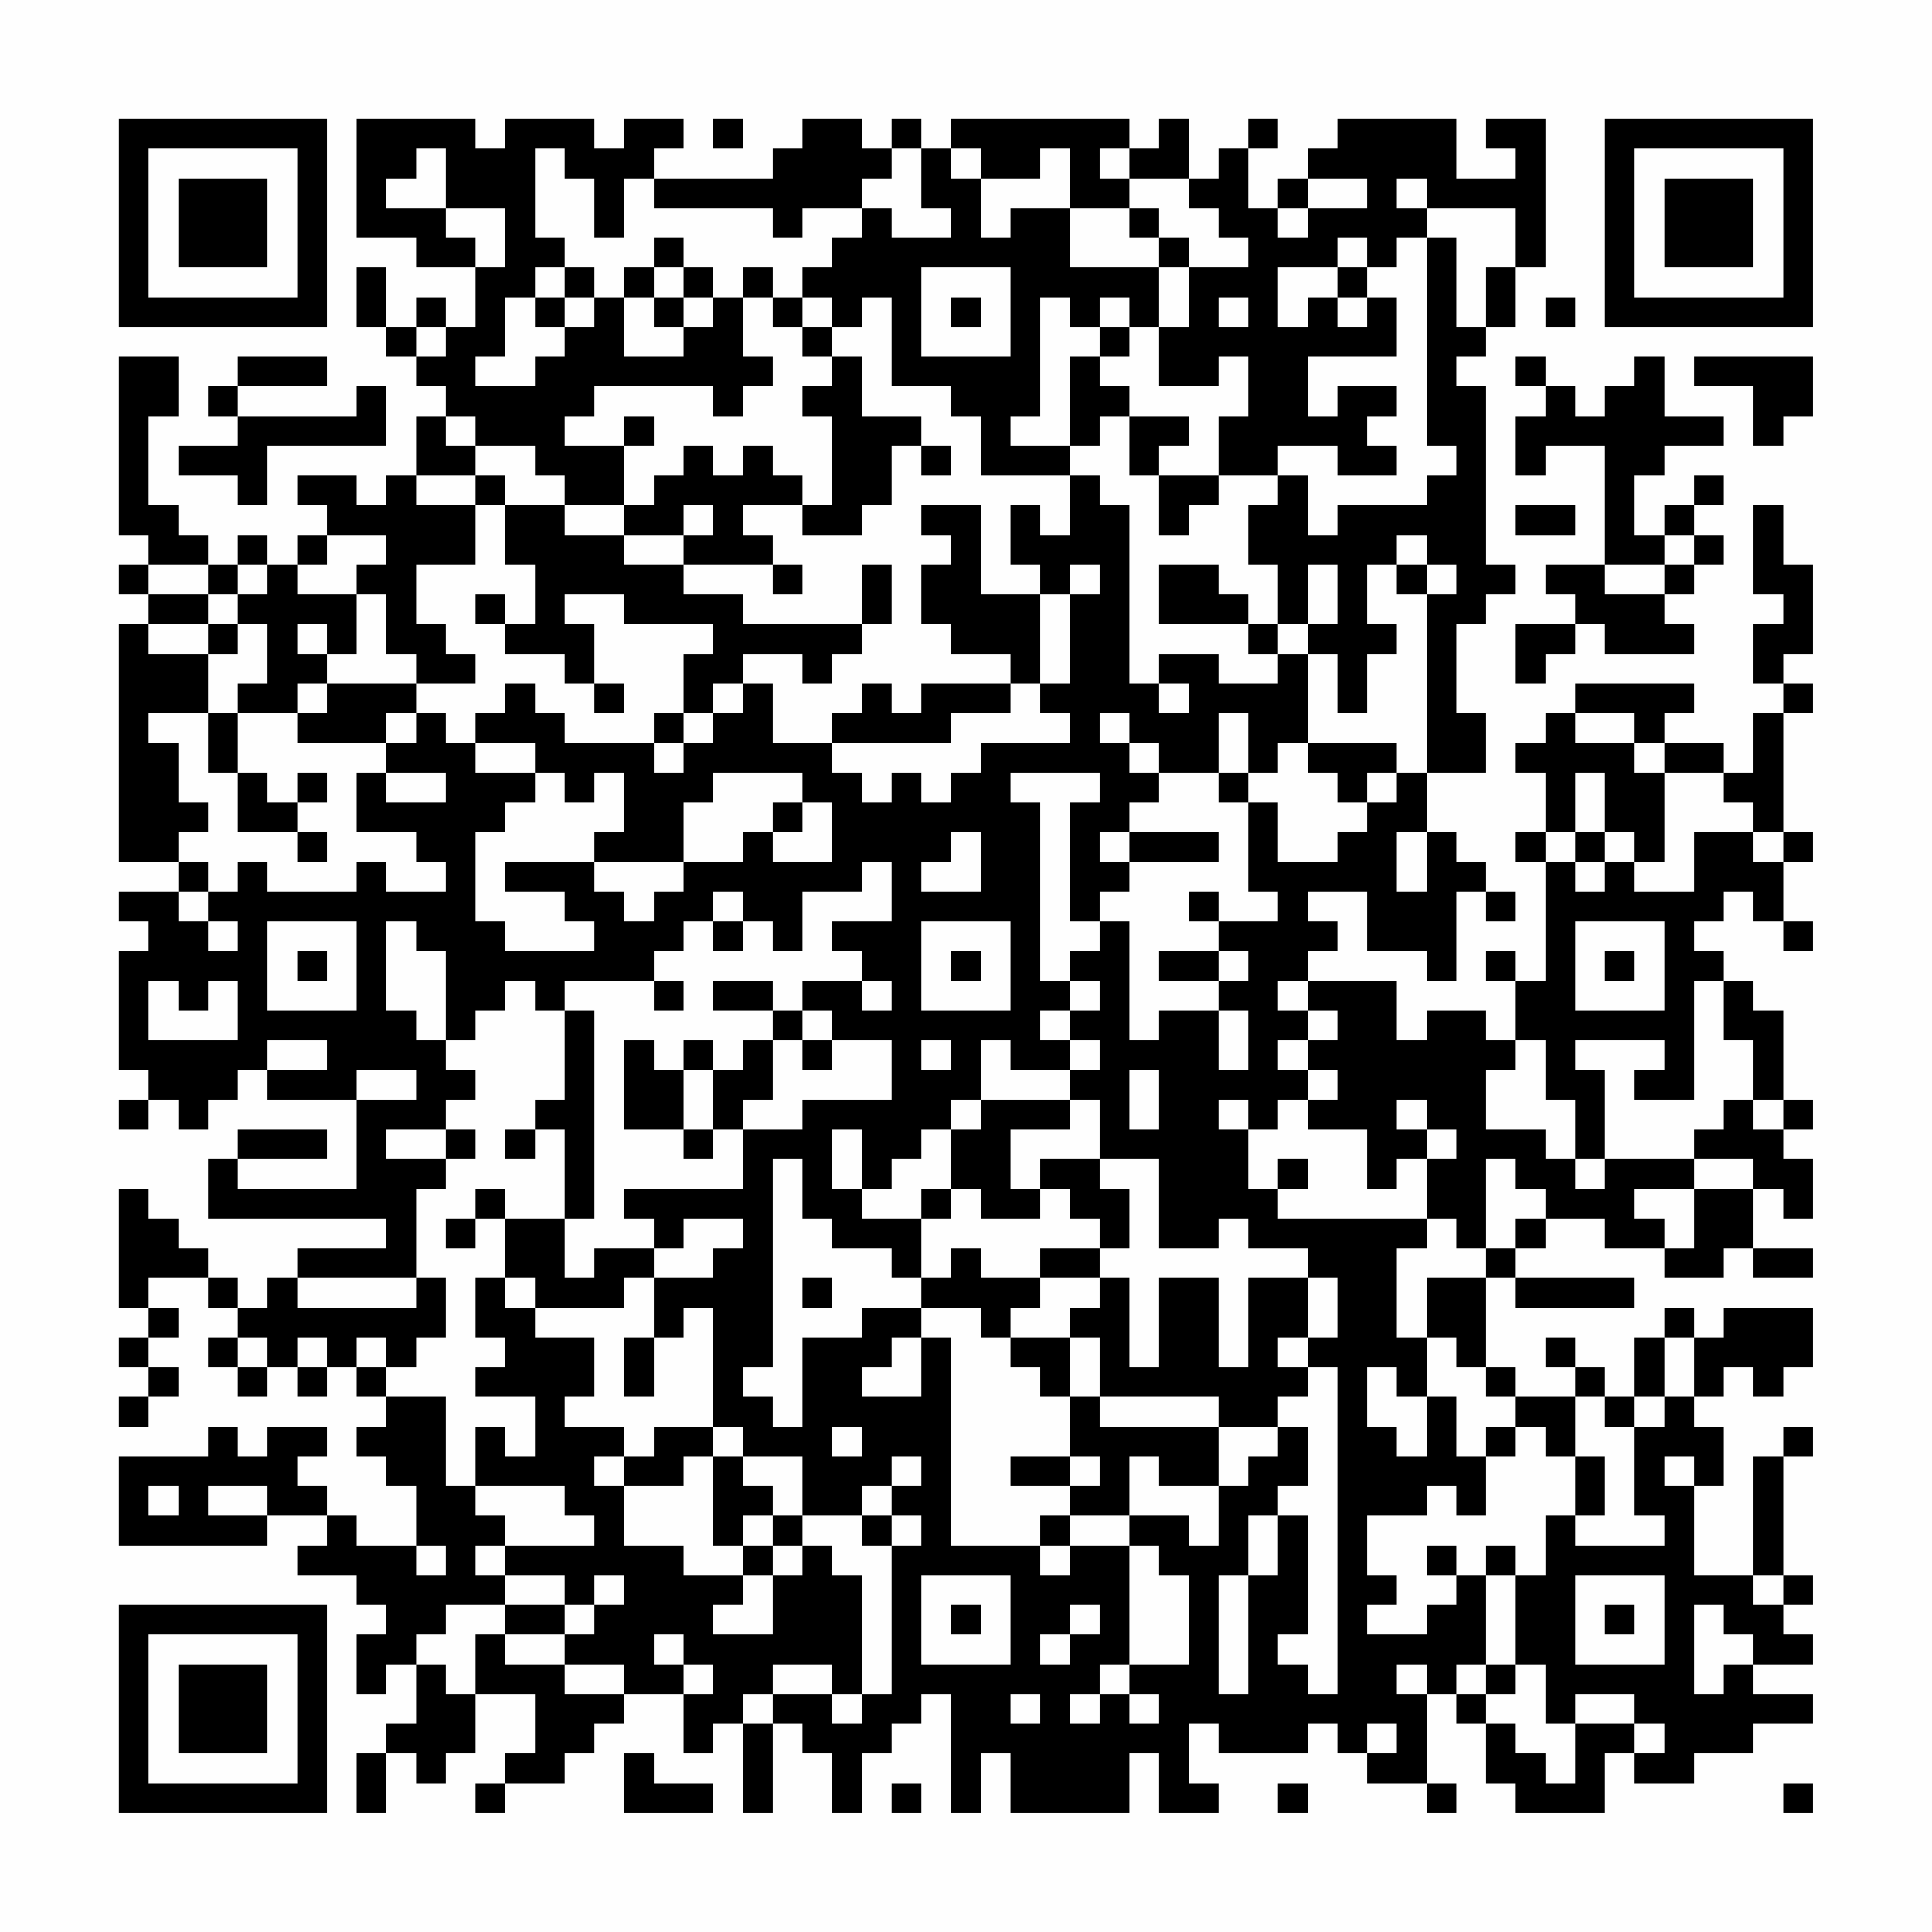 <?xml version="1.0" encoding="UTF-8"?>
<svg xmlns="http://www.w3.org/2000/svg" version="1.1" width="300" height="300" viewBox="0 0 300 300"><rect x="0" y="0" width="300" height="300" fill="#fefefe"/><g transform="scale(4.615)"><g transform="translate(4,4)"><path fill-rule="evenodd" d="M8 0L8 4L10 4L10 5L12 5L12 7L11 7L11 6L10 6L10 7L9 7L9 5L8 5L8 7L9 7L9 8L10 8L10 9L11 9L11 10L10 10L10 12L9 12L9 13L8 13L8 12L6 12L6 13L7 13L7 14L6 14L6 15L5 15L5 14L4 14L4 15L3 15L3 14L2 14L2 13L1 13L1 10L2 10L2 8L0 8L0 14L1 14L1 15L0 15L0 16L1 16L1 17L0 17L0 25L2 25L2 26L0 26L0 27L1 27L1 28L0 28L0 32L1 32L1 33L0 33L0 34L1 34L1 33L2 33L2 34L3 34L3 33L4 33L4 32L5 32L5 33L8 33L8 36L4 36L4 35L7 35L7 34L4 34L4 35L3 35L3 37L9 37L9 38L6 38L6 39L5 39L5 40L4 40L4 39L3 39L3 38L2 38L2 37L1 37L1 36L0 36L0 40L1 40L1 41L0 41L0 42L1 42L1 43L0 43L0 44L1 44L1 43L2 43L2 42L1 42L1 41L2 41L2 40L1 40L1 39L3 39L3 40L4 40L4 41L3 41L3 42L4 42L4 43L5 43L5 42L6 42L6 43L7 43L7 42L8 42L8 43L9 43L9 44L8 44L8 45L9 45L9 46L10 46L10 48L8 48L8 47L7 47L7 46L6 46L6 45L7 45L7 44L5 44L5 45L4 45L4 44L3 44L3 45L0 45L0 48L5 48L5 47L7 47L7 48L6 48L6 49L8 49L8 50L9 50L9 51L8 51L8 53L9 53L9 52L10 52L10 54L9 54L9 55L8 55L8 57L9 57L9 55L10 55L10 56L11 56L11 55L12 55L12 53L14 53L14 55L13 55L13 56L12 56L12 57L13 57L13 56L15 56L15 55L16 55L16 54L17 54L17 53L19 53L19 55L20 55L20 54L21 54L21 57L22 57L22 54L23 54L23 55L24 55L24 57L25 57L25 55L26 55L26 54L27 54L27 53L28 53L28 57L29 57L29 55L30 55L30 57L34 57L34 55L35 55L35 57L37 57L37 56L36 56L36 54L37 54L37 55L40 55L40 54L41 54L41 55L42 55L42 56L44 56L44 57L45 57L45 56L44 56L44 53L45 53L45 54L46 54L46 56L47 56L47 57L50 57L50 55L51 55L51 56L53 56L53 55L55 55L55 54L57 54L57 53L55 53L55 52L57 52L57 51L56 51L56 50L57 50L57 49L56 49L56 45L57 45L57 44L56 44L56 45L55 45L55 49L53 49L53 46L54 46L54 44L53 44L53 43L54 43L54 42L55 42L55 43L56 43L56 42L57 42L57 40L54 40L54 41L53 41L53 40L52 40L52 41L51 41L51 43L50 43L50 42L49 42L49 41L48 41L48 42L49 42L49 43L47 43L47 42L46 42L46 39L47 39L47 40L51 40L51 39L47 39L47 38L48 38L48 37L50 37L50 38L52 38L52 39L54 39L54 38L55 38L55 39L57 39L57 38L55 38L55 36L56 36L56 37L57 37L57 35L56 35L56 34L57 34L57 33L56 33L56 30L55 30L55 29L54 29L54 28L53 28L53 27L54 27L54 26L55 26L55 27L56 27L56 28L57 28L57 27L56 27L56 25L57 25L57 24L56 24L56 20L57 20L57 19L56 19L56 18L57 18L57 15L56 15L56 13L55 13L55 16L56 16L56 17L55 17L55 19L56 19L56 20L55 20L55 22L54 22L54 21L52 21L52 20L53 20L53 19L49 19L49 20L48 20L48 21L47 21L47 22L48 22L48 24L47 24L47 25L48 25L48 29L47 29L47 28L46 28L46 29L47 29L47 31L46 31L46 30L44 30L44 31L43 31L43 29L40 29L40 28L41 28L41 27L40 27L40 26L42 26L42 28L44 28L44 29L45 29L45 26L46 26L46 27L47 27L47 26L46 26L46 25L45 25L45 24L44 24L44 22L46 22L46 20L45 20L45 17L46 17L46 16L47 16L47 15L46 15L46 9L45 9L45 8L46 8L46 7L47 7L47 5L48 5L48 0L46 0L46 1L47 1L47 2L45 2L45 0L41 0L41 1L40 1L40 2L39 2L39 3L38 3L38 1L39 1L39 0L38 0L38 1L37 1L37 2L36 2L36 0L35 0L35 1L34 1L34 0L28 0L28 1L27 1L27 0L26 0L26 1L25 1L25 0L23 0L23 1L22 1L22 2L18 2L18 1L19 1L19 0L17 0L17 1L16 1L16 0L13 0L13 1L12 1L12 0ZM20 0L20 1L21 1L21 0ZM10 1L10 2L9 2L9 3L11 3L11 4L12 4L12 5L13 5L13 3L11 3L11 1ZM14 1L14 4L15 4L15 5L14 5L14 6L13 6L13 8L12 8L12 9L14 9L14 8L15 8L15 7L16 7L16 6L17 6L17 8L19 8L19 7L20 7L20 6L21 6L21 8L22 8L22 9L21 9L21 10L20 10L20 9L16 9L16 10L15 10L15 11L17 11L17 13L15 13L15 12L14 12L14 11L12 11L12 10L11 10L11 11L12 11L12 12L10 12L10 13L12 13L12 15L10 15L10 17L11 17L11 18L12 18L12 19L10 19L10 18L9 18L9 16L8 16L8 15L9 15L9 14L7 14L7 15L6 15L6 16L8 16L8 18L7 18L7 17L6 17L6 18L7 18L7 19L6 19L6 20L4 20L4 19L5 19L5 17L4 17L4 16L5 16L5 15L4 15L4 16L3 16L3 15L1 15L1 16L3 16L3 17L1 17L1 18L3 18L3 20L1 20L1 21L2 21L2 23L3 23L3 24L2 24L2 25L3 25L3 26L2 26L2 27L3 27L3 28L4 28L4 27L3 27L3 26L4 26L4 25L5 25L5 26L8 26L8 25L9 25L9 26L11 26L11 25L10 25L10 24L8 24L8 22L9 22L9 23L11 23L11 22L9 22L9 21L10 21L10 20L11 20L11 21L12 21L12 22L14 22L14 23L13 23L13 24L12 24L12 27L13 27L13 28L16 28L16 27L15 27L15 26L13 26L13 25L16 25L16 26L17 26L17 27L18 27L18 26L19 26L19 25L21 25L21 24L22 24L22 25L24 25L24 23L23 23L23 22L20 22L20 23L19 23L19 25L16 25L16 24L17 24L17 22L16 22L16 23L15 23L15 22L14 22L14 21L12 21L12 20L13 20L13 19L14 19L14 20L15 20L15 21L18 21L18 22L19 22L19 21L20 21L20 20L21 20L21 19L22 19L22 21L24 21L24 22L25 22L25 23L26 23L26 22L27 22L27 23L28 23L28 22L29 22L29 21L32 21L32 20L31 20L31 19L32 19L32 16L33 16L33 15L32 15L32 16L31 16L31 15L30 15L30 13L31 13L31 14L32 14L32 12L33 12L33 13L34 13L34 19L35 19L35 20L36 20L36 19L35 19L35 18L37 18L37 19L39 19L39 18L40 18L40 21L39 21L39 22L38 22L38 20L37 20L37 22L35 22L35 21L34 21L34 20L33 20L33 21L34 21L34 22L35 22L35 23L34 23L34 24L33 24L33 25L34 25L34 26L33 26L33 27L32 27L32 23L33 23L33 22L30 22L30 23L31 23L31 29L32 29L32 30L31 30L31 31L32 31L32 32L30 32L30 31L29 31L29 33L28 33L28 34L27 34L27 35L26 35L26 36L25 36L25 34L24 34L24 36L25 36L25 37L27 37L27 39L26 39L26 38L24 38L24 37L23 37L23 35L22 35L22 42L21 42L21 43L22 43L22 44L23 44L23 41L25 41L25 40L27 40L27 41L26 41L26 42L25 42L25 43L27 43L27 41L28 41L28 48L31 48L31 49L32 49L32 48L34 48L34 52L33 52L33 53L32 53L32 54L33 54L33 53L34 53L34 54L35 54L35 53L34 53L34 52L36 52L36 49L35 49L35 48L34 48L34 47L36 47L36 48L37 48L37 46L38 46L38 45L39 45L39 44L40 44L40 46L39 46L39 47L38 47L38 49L37 49L37 53L38 53L38 49L39 49L39 47L40 47L40 51L39 51L39 52L40 52L40 53L41 53L41 42L40 42L40 41L41 41L41 39L40 39L40 38L38 38L38 37L37 37L37 38L35 38L35 35L33 35L33 33L32 33L32 32L33 32L33 31L32 31L32 30L33 30L33 29L32 29L32 28L33 28L33 27L34 27L34 31L35 31L35 30L37 30L37 32L38 32L38 30L37 30L37 29L38 29L38 28L37 28L37 27L39 27L39 26L38 26L38 23L39 23L39 25L41 25L41 24L42 24L42 23L43 23L43 22L44 22L44 16L45 16L45 15L44 15L44 14L43 14L43 15L42 15L42 17L43 17L43 18L42 18L42 20L41 20L41 18L40 18L40 17L41 17L41 15L40 15L40 17L39 17L39 15L38 15L38 13L39 13L39 12L40 12L40 14L41 14L41 13L44 13L44 12L45 12L45 11L44 11L44 4L45 4L45 7L46 7L46 5L47 5L47 3L44 3L44 2L43 2L43 3L44 3L44 4L43 4L43 5L42 5L42 4L41 4L41 5L39 5L39 7L40 7L40 6L41 6L41 7L42 7L42 6L43 6L43 8L40 8L40 10L41 10L41 9L43 9L43 10L42 10L42 11L43 11L43 12L41 12L41 11L39 11L39 12L37 12L37 10L38 10L38 8L37 8L37 9L35 9L35 7L36 7L36 5L38 5L38 4L37 4L37 3L36 3L36 2L34 2L34 1L33 1L33 2L34 2L34 3L32 3L32 1L31 1L31 2L29 2L29 1L28 1L28 2L29 2L29 4L30 4L30 3L32 3L32 5L35 5L35 7L34 7L34 6L33 6L33 7L32 7L32 6L31 6L31 10L30 10L30 11L32 11L32 12L29 12L29 10L28 10L28 9L26 9L26 6L25 6L25 7L24 7L24 6L23 6L23 5L24 5L24 4L25 4L25 3L26 3L26 4L28 4L28 3L27 3L27 1L26 1L26 2L25 2L25 3L23 3L23 4L22 4L22 3L18 3L18 2L17 2L17 4L16 4L16 2L15 2L15 1ZM40 2L40 3L39 3L39 4L40 4L40 3L42 3L42 2ZM34 3L34 4L35 4L35 5L36 5L36 4L35 4L35 3ZM18 4L18 5L17 5L17 6L18 6L18 7L19 7L19 6L20 6L20 5L19 5L19 4ZM15 5L15 6L14 6L14 7L15 7L15 6L16 6L16 5ZM18 5L18 6L19 6L19 5ZM21 5L21 6L22 6L22 7L23 7L23 8L24 8L24 9L23 9L23 10L24 10L24 13L23 13L23 12L22 12L22 11L21 11L21 12L20 12L20 11L19 11L19 12L18 12L18 13L17 13L17 14L15 14L15 13L13 13L13 12L12 12L12 13L13 13L13 15L14 15L14 17L13 17L13 16L12 16L12 17L13 17L13 18L15 18L15 19L16 19L16 20L17 20L17 19L16 19L16 17L15 17L15 16L17 16L17 17L20 17L20 18L19 18L19 20L18 20L18 21L19 21L19 20L20 20L20 19L21 19L21 18L23 18L23 19L24 19L24 18L25 18L25 17L26 17L26 15L25 15L25 17L21 17L21 16L19 16L19 15L22 15L22 16L23 16L23 15L22 15L22 14L21 14L21 13L23 13L23 14L25 14L25 13L26 13L26 11L27 11L27 12L28 12L28 11L27 11L27 10L25 10L25 8L24 8L24 7L23 7L23 6L22 6L22 5ZM27 5L27 8L30 8L30 5ZM41 5L41 6L42 6L42 5ZM28 6L28 7L29 7L29 6ZM37 6L37 7L38 7L38 6ZM48 6L48 7L49 7L49 6ZM10 7L10 8L11 8L11 7ZM33 7L33 8L32 8L32 11L33 11L33 10L34 10L34 12L35 12L35 14L36 14L36 13L37 13L37 12L35 12L35 11L36 11L36 10L34 10L34 9L33 9L33 8L34 8L34 7ZM4 8L4 9L3 9L3 10L4 10L4 11L2 11L2 12L4 12L4 13L5 13L5 11L9 11L9 9L8 9L8 10L4 10L4 9L7 9L7 8ZM47 8L47 9L48 9L48 10L47 10L47 12L48 12L48 11L50 11L50 15L48 15L48 16L49 16L49 17L47 17L47 19L48 19L48 18L49 18L49 17L50 17L50 18L53 18L53 17L52 17L52 16L53 16L53 15L54 15L54 14L53 14L53 13L54 13L54 12L53 12L53 13L52 13L52 14L51 14L51 12L52 12L52 11L54 11L54 10L52 10L52 8L51 8L51 9L50 9L50 10L49 10L49 9L48 9L48 8ZM53 8L53 9L55 9L55 11L56 11L56 10L57 10L57 8ZM17 10L17 11L18 11L18 10ZM19 13L19 14L17 14L17 15L19 15L19 14L20 14L20 13ZM27 13L27 14L28 14L28 15L27 15L27 17L28 17L28 18L30 18L30 19L27 19L27 20L26 20L26 19L25 19L25 20L24 20L24 21L28 21L28 20L30 20L30 19L31 19L31 16L29 16L29 13ZM47 13L47 14L49 14L49 13ZM52 14L52 15L50 15L50 16L52 16L52 15L53 15L53 14ZM35 15L35 17L38 17L38 18L39 18L39 17L38 17L38 16L37 16L37 15ZM43 15L43 16L44 16L44 15ZM3 17L3 18L4 18L4 17ZM7 19L7 20L6 20L6 21L9 21L9 20L10 20L10 19ZM3 20L3 22L4 22L4 24L6 24L6 25L7 25L7 24L6 24L6 23L7 23L7 22L6 22L6 23L5 23L5 22L4 22L4 20ZM49 20L49 21L51 21L51 22L52 22L52 25L51 25L51 24L50 24L50 22L49 22L49 24L48 24L48 25L49 25L49 26L50 26L50 25L51 25L51 26L53 26L53 24L55 24L55 25L56 25L56 24L55 24L55 23L54 23L54 22L52 22L52 21L51 21L51 20ZM40 21L40 22L41 22L41 23L42 23L42 22L43 22L43 21ZM37 22L37 23L38 23L38 22ZM22 23L22 24L23 24L23 23ZM28 24L28 25L27 25L27 26L29 26L29 24ZM34 24L34 25L37 25L37 24ZM43 24L43 26L44 26L44 24ZM49 24L49 25L50 25L50 24ZM25 25L25 26L23 26L23 28L22 28L22 27L21 27L21 26L20 26L20 27L19 27L19 28L18 28L18 29L15 29L15 30L14 30L14 29L13 29L13 30L12 30L12 31L11 31L11 28L10 28L10 27L9 27L9 30L10 30L10 31L11 31L11 32L12 32L12 33L11 33L11 34L9 34L9 35L11 35L11 36L10 36L10 39L6 39L6 40L10 40L10 39L11 39L11 41L10 41L10 42L9 42L9 41L8 41L8 42L9 42L9 43L11 43L11 46L12 46L12 47L13 47L13 48L12 48L12 49L13 49L13 50L11 50L11 51L10 51L10 52L11 52L11 53L12 53L12 51L13 51L13 52L15 52L15 53L17 53L17 52L15 52L15 51L16 51L16 50L17 50L17 49L16 49L16 50L15 50L15 49L13 49L13 48L16 48L16 47L15 47L15 46L12 46L12 44L13 44L13 45L14 45L14 43L12 43L12 42L13 42L13 41L12 41L12 39L13 39L13 40L14 40L14 41L16 41L16 43L15 43L15 44L17 44L17 45L16 45L16 46L17 46L17 48L19 48L19 49L21 49L21 50L20 50L20 51L22 51L22 49L23 49L23 48L24 48L24 49L25 49L25 53L24 53L24 52L22 52L22 53L21 53L21 54L22 54L22 53L24 53L24 54L25 54L25 53L26 53L26 48L27 48L27 47L26 47L26 46L27 46L27 45L26 45L26 46L25 46L25 47L23 47L23 45L21 45L21 44L20 44L20 40L19 40L19 41L18 41L18 39L20 39L20 38L21 38L21 37L19 37L19 38L18 38L18 37L17 37L17 36L21 36L21 34L23 34L23 33L26 33L26 31L24 31L24 30L23 30L23 29L25 29L25 30L26 30L26 29L25 29L25 28L24 28L24 27L26 27L26 25ZM36 26L36 27L37 27L37 26ZM5 27L5 30L8 30L8 27ZM20 27L20 28L21 28L21 27ZM27 27L27 30L30 30L30 27ZM49 27L49 30L52 30L52 27ZM6 28L6 29L7 29L7 28ZM28 28L28 29L29 29L29 28ZM35 28L35 29L37 29L37 28ZM50 28L50 29L51 29L51 28ZM1 29L1 31L4 31L4 29L3 29L3 30L2 30L2 29ZM18 29L18 30L19 30L19 29ZM20 29L20 30L22 30L22 31L21 31L21 32L20 32L20 31L19 31L19 32L18 32L18 31L17 31L17 34L19 34L19 35L20 35L20 34L21 34L21 33L22 33L22 31L23 31L23 32L24 32L24 31L23 31L23 30L22 30L22 29ZM39 29L39 30L40 30L40 31L39 31L39 32L40 32L40 33L39 33L39 34L38 34L38 33L37 33L37 34L38 34L38 36L39 36L39 37L44 37L44 38L43 38L43 41L44 41L44 43L43 43L43 42L42 42L42 44L43 44L43 45L44 45L44 43L45 43L45 45L46 45L46 47L45 47L45 46L44 46L44 47L42 47L42 49L43 49L43 50L42 50L42 51L44 51L44 50L45 50L45 49L46 49L46 52L45 52L45 53L46 53L46 54L47 54L47 55L48 55L48 56L49 56L49 54L51 54L51 55L52 55L52 54L51 54L51 53L49 53L49 54L48 54L48 52L47 52L47 49L48 49L48 47L49 47L49 48L52 48L52 47L51 47L51 44L52 44L52 43L53 43L53 41L52 41L52 43L51 43L51 44L50 44L50 43L49 43L49 45L48 45L48 44L47 44L47 43L46 43L46 42L45 42L45 41L44 41L44 39L46 39L46 38L47 38L47 37L48 37L48 36L47 36L47 35L46 35L46 38L45 38L45 37L44 37L44 35L45 35L45 34L44 34L44 33L43 33L43 34L44 34L44 35L43 35L43 36L42 36L42 34L40 34L40 33L41 33L41 32L40 32L40 31L41 31L41 30L40 30L40 29ZM53 29L53 33L51 33L51 32L52 32L52 31L49 31L49 32L50 32L50 35L49 35L49 33L48 33L48 31L47 31L47 32L46 32L46 34L48 34L48 35L49 35L49 36L50 36L50 35L53 35L53 36L51 36L51 37L52 37L52 38L53 38L53 36L55 36L55 35L53 35L53 34L54 34L54 33L55 33L55 34L56 34L56 33L55 33L55 31L54 31L54 29ZM15 30L15 33L14 33L14 34L13 34L13 35L14 35L14 34L15 34L15 37L13 37L13 36L12 36L12 37L11 37L11 38L12 38L12 37L13 37L13 39L14 39L14 40L17 40L17 39L18 39L18 38L16 38L16 39L15 39L15 37L16 37L16 30ZM5 31L5 32L7 32L7 31ZM27 31L27 32L28 32L28 31ZM8 32L8 33L10 33L10 32ZM19 32L19 34L20 34L20 32ZM34 32L34 34L35 34L35 32ZM29 33L29 34L28 34L28 36L27 36L27 37L28 37L28 36L29 36L29 37L31 37L31 36L32 36L32 37L33 37L33 38L31 38L31 39L29 39L29 38L28 38L28 39L27 39L27 40L29 40L29 41L30 41L30 42L31 42L31 43L32 43L32 45L30 45L30 46L32 46L32 47L31 47L31 48L32 48L32 47L34 47L34 45L35 45L35 46L37 46L37 44L39 44L39 43L40 43L40 42L39 42L39 41L40 41L40 39L38 39L38 42L37 42L37 39L35 39L35 42L34 42L34 39L33 39L33 38L34 38L34 36L33 36L33 35L31 35L31 36L30 36L30 34L32 34L32 33ZM11 34L11 35L12 35L12 34ZM39 35L39 36L40 36L40 35ZM23 39L23 40L24 40L24 39ZM31 39L31 40L30 40L30 41L32 41L32 43L33 43L33 44L37 44L37 43L33 43L33 41L32 41L32 40L33 40L33 39ZM4 41L4 42L5 42L5 41ZM6 41L6 42L7 42L7 41ZM17 41L17 43L18 43L18 41ZM18 44L18 45L17 45L17 46L19 46L19 45L20 45L20 48L21 48L21 49L22 49L22 48L23 48L23 47L22 47L22 46L21 46L21 45L20 45L20 44ZM24 44L24 45L25 45L25 44ZM46 44L46 45L47 45L47 44ZM32 45L32 46L33 46L33 45ZM49 45L49 47L50 47L50 45ZM52 45L52 46L53 46L53 45ZM1 46L1 47L2 47L2 46ZM3 46L3 47L5 47L5 46ZM21 47L21 48L22 48L22 47ZM25 47L25 48L26 48L26 47ZM10 48L10 49L11 49L11 48ZM44 48L44 49L45 49L45 48ZM46 48L46 49L47 49L47 48ZM27 49L27 52L30 52L30 49ZM49 49L49 52L52 52L52 49ZM55 49L55 50L56 50L56 49ZM13 50L13 51L15 51L15 50ZM28 50L28 51L29 51L29 50ZM32 50L32 51L31 51L31 52L32 52L32 51L33 51L33 50ZM50 50L50 51L51 51L51 50ZM53 50L53 53L54 53L54 52L55 52L55 51L54 51L54 50ZM18 51L18 52L19 52L19 53L20 53L20 52L19 52L19 51ZM43 52L43 53L44 53L44 52ZM46 52L46 53L47 53L47 52ZM30 53L30 54L31 54L31 53ZM42 54L42 55L43 55L43 54ZM17 55L17 57L20 57L20 56L18 56L18 55ZM26 56L26 57L27 57L27 56ZM39 56L39 57L40 57L40 56ZM56 56L56 57L57 57L57 56ZM0 0L0 7L7 7L7 0ZM1 1L1 6L6 6L6 1ZM2 2L2 5L5 5L5 2ZM50 0L50 7L57 7L57 0ZM51 1L51 6L56 6L56 1ZM52 2L52 5L55 5L55 2ZM0 50L0 57L7 57L7 50ZM1 51L1 56L6 56L6 51ZM2 52L2 55L5 55L5 52Z" fill="#000000"/></g></g></svg>
